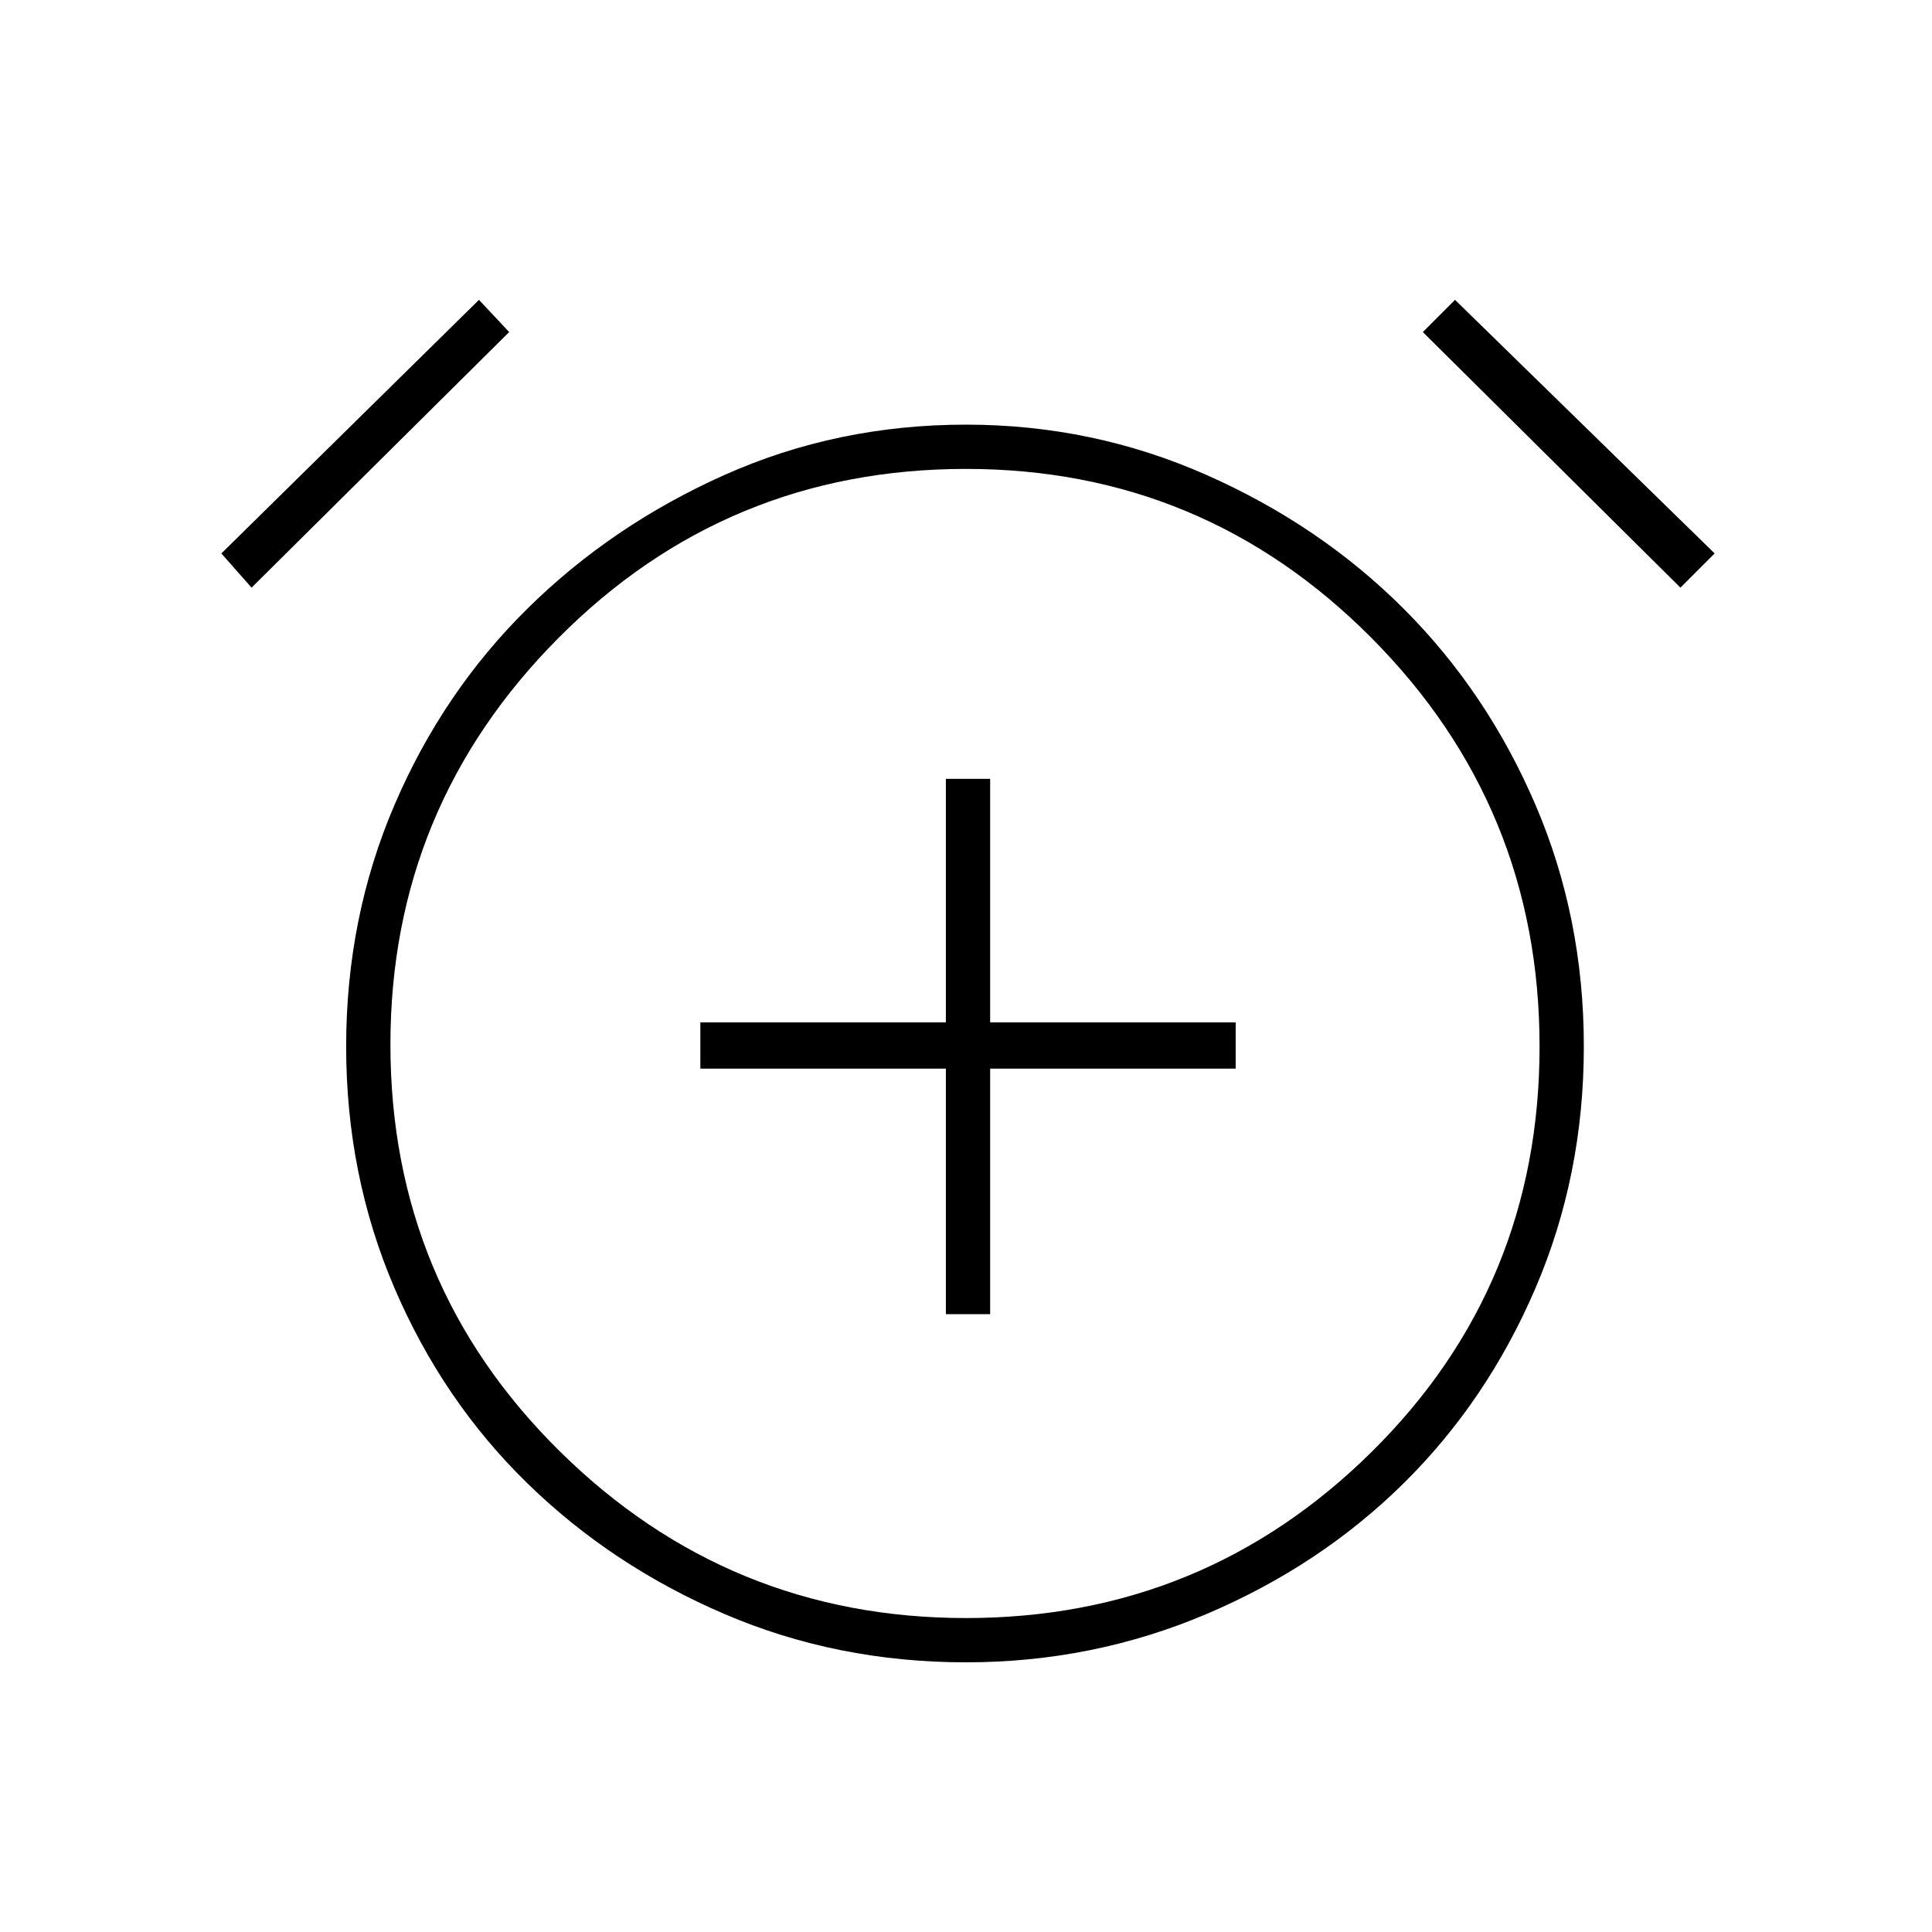 <svg xmlns="http://www.w3.org/2000/svg" height="48" width="48"><path d="M23.5 32.65H24.6V26.55H30.7V25.4H24.6V19.35H23.5V25.4H17.4V26.55H23.5ZM24 41.3Q20.8 41.3 18 40.1Q15.2 38.9 13.1 36.85Q11 34.8 9.8 32Q8.6 29.2 8.6 26Q8.6 22.8 9.8 20Q11 17.2 13.1 15.125Q15.2 13.05 18 11.8Q20.8 10.55 24 10.55Q27.15 10.55 29.975 11.8Q32.8 13.05 34.875 15.125Q36.95 17.2 38.15 20Q39.35 22.8 39.35 26Q39.35 29.2 38.15 32Q36.95 34.8 34.875 36.85Q32.8 38.9 29.975 40.1Q27.15 41.3 24 41.3ZM24 25.95Q24 25.95 24 25.95Q24 25.95 24 25.95Q24 25.95 24 25.95Q24 25.95 24 25.95Q24 25.95 24 25.95Q24 25.95 24 25.95Q24 25.95 24 25.95Q24 25.95 24 25.95ZM11.9 7.45 12.65 8.25 6.25 14.6 5.5 13.75ZM36.15 7.45 42.6 13.75 41.75 14.6 35.35 8.25ZM24 40.2Q29.9 40.2 34.075 36.075Q38.25 31.95 38.25 26Q38.25 20.05 34.075 15.85Q29.9 11.65 24 11.65Q18.05 11.65 13.875 15.85Q9.7 20.05 9.7 25.95Q9.7 31.9 13.9 36.05Q18.1 40.2 24 40.2Z"/></svg>
